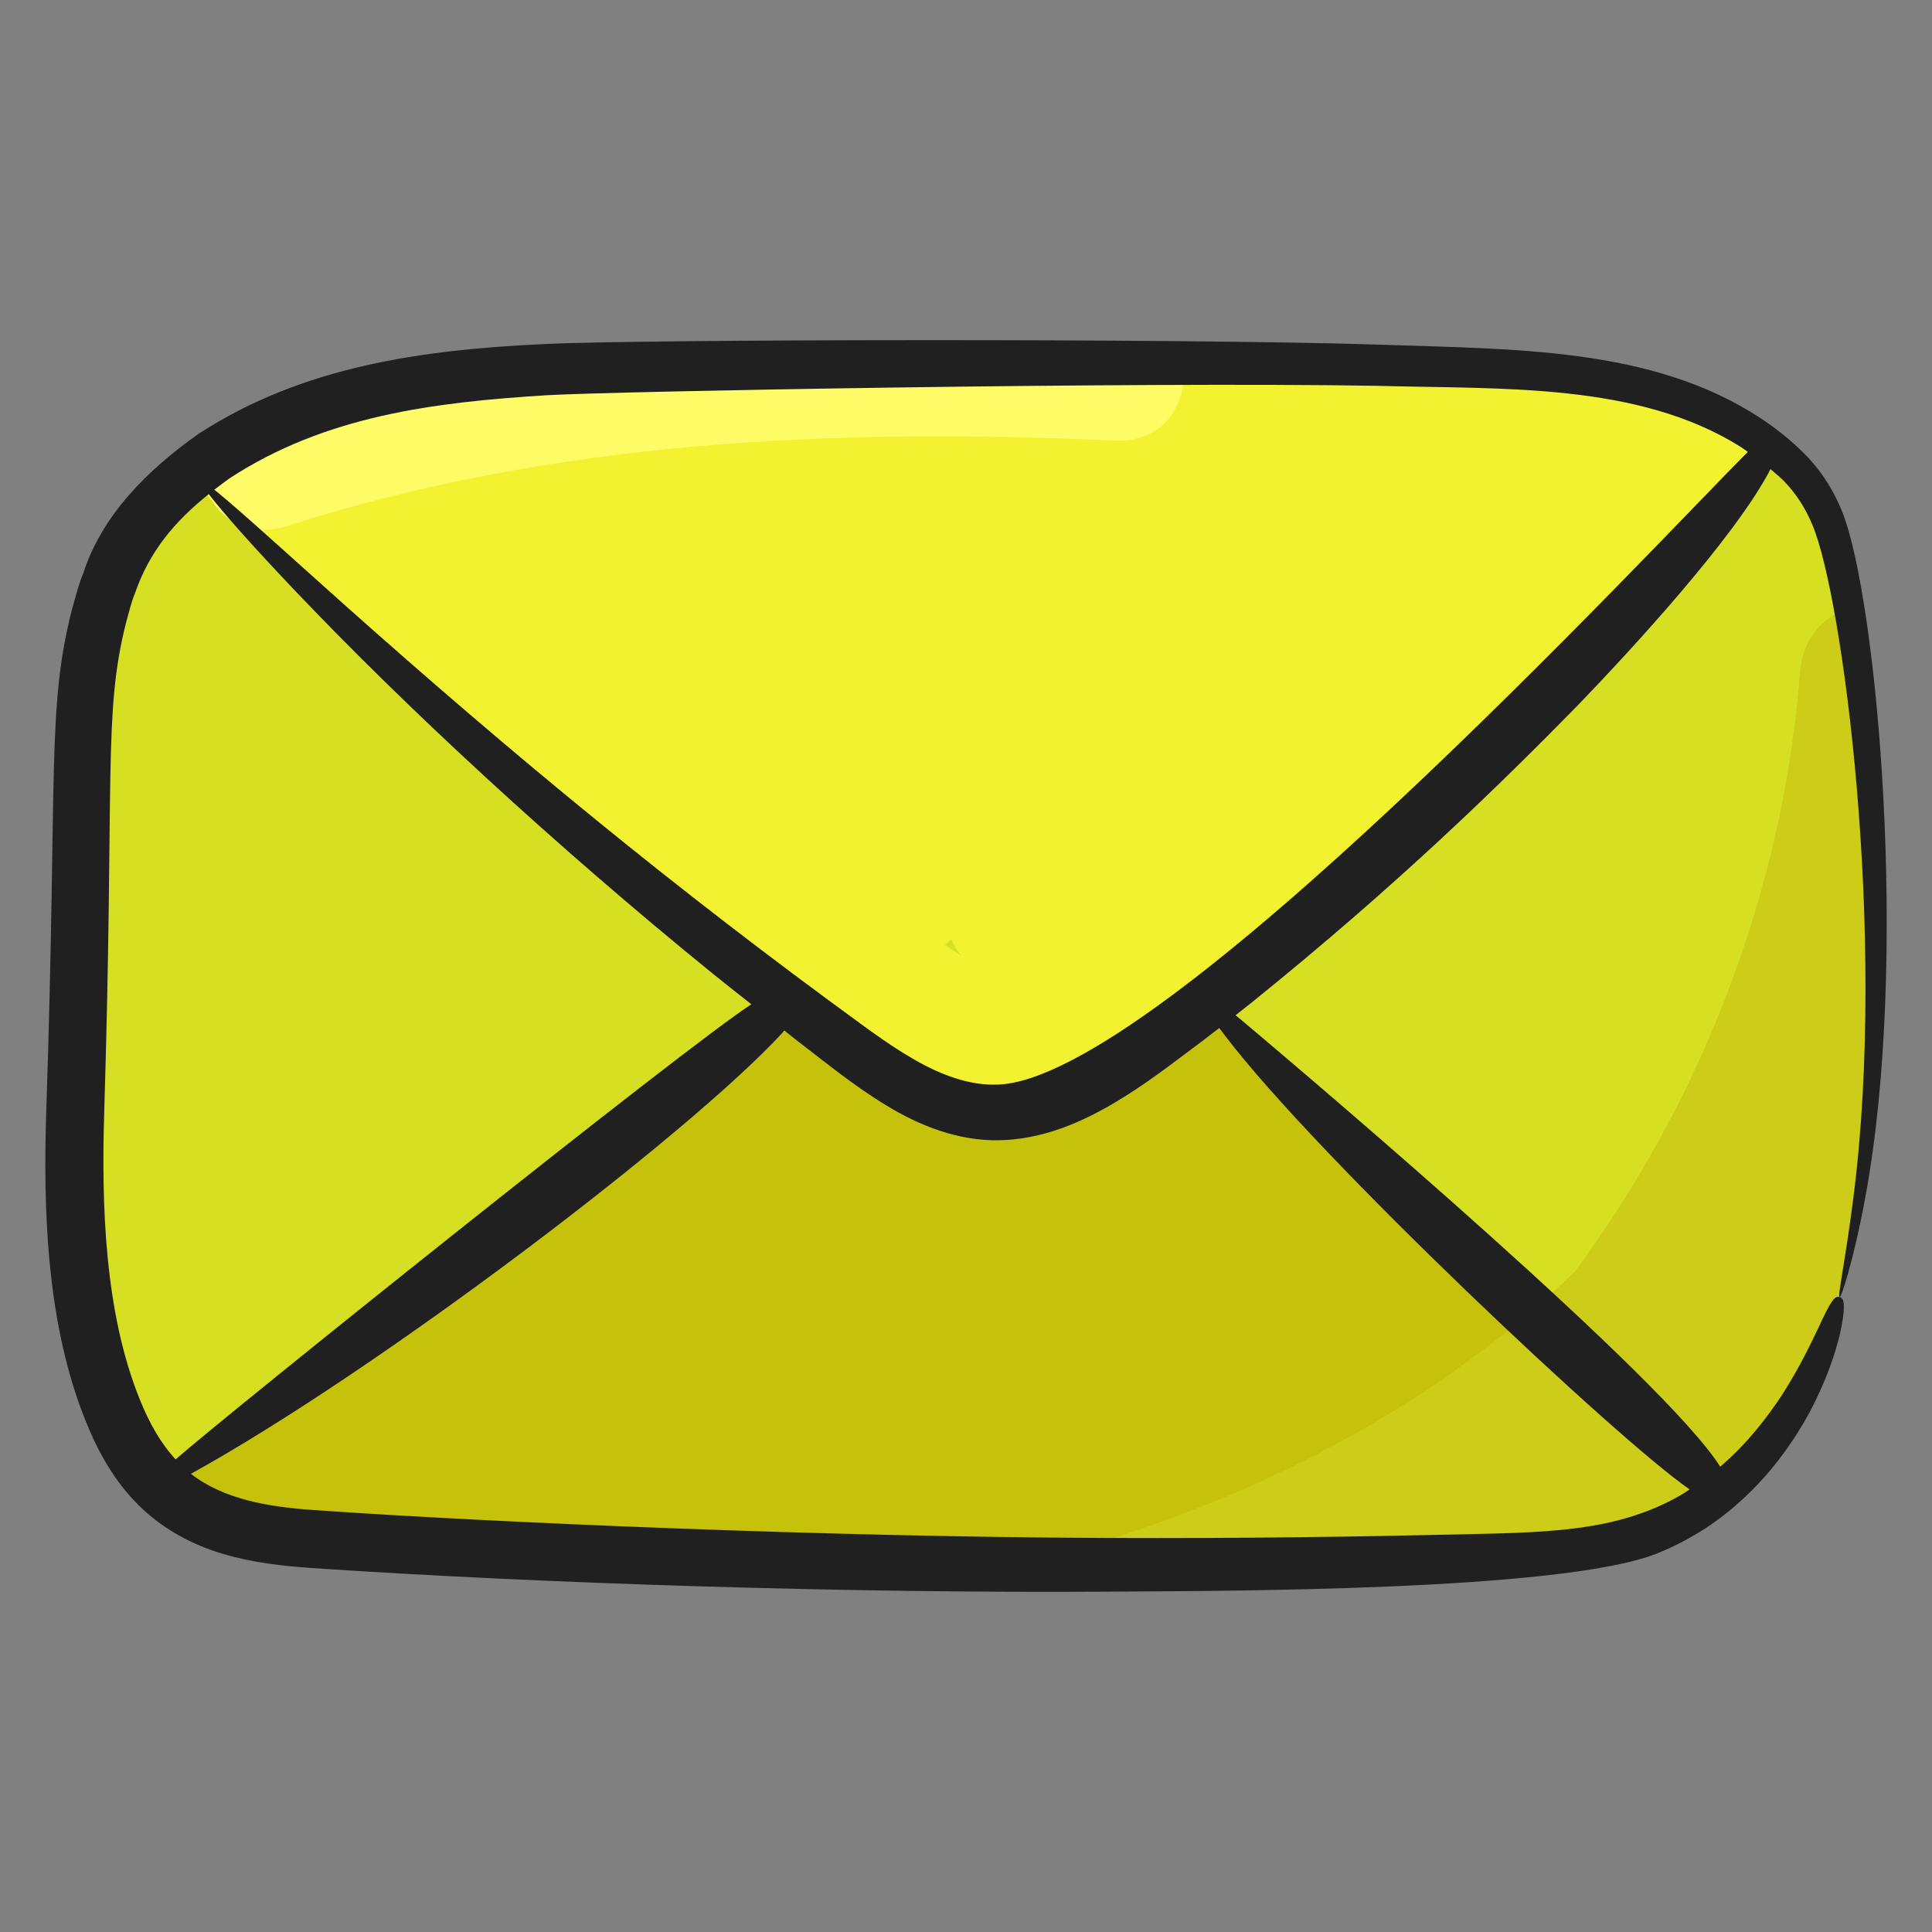 <svg id="Layer_1" enable-background="new 0 0 135 135" height="512" viewBox="0 0 135 135" width="512" xmlns="http://www.w3.org/2000/svg"><rect x="0" y="0" width="135" height="135" fill="#808080" stroke="none"/><g><g><path d="m128.644 90.204c-.04.14-.07.28-.11.43-1.21 4.68-3.58 9.22-7.03 12.52-1.63 1.56-3.51 2.84-5.61 3.73-3.81 1.61-8.05 1.81-12.18 1.96-10.85.4-21.71.56-32.56.48-14.12-.09-28.22-.57-42.31-1.44-6.87-.43-13.02.07-17.29-3.72-1.33-1.18-2.47-2.77-3.4-4.92-4-9.28-2.97-20.94-2.44-30.75.48-8.94-1.7-24.56 4.16-31.95 1-1.26 2.1-2.37 3.29-3.36 10.66-8.79 28.36-7.33 40.82-7.39 20.41-.11 40.85.23 61.19 2.06 2.22.2 4.51.44 6.47 1.5.73.4 1.4.89 2 1.47 2.89 2.71 4.37 7.19 5.3 11.73.75 3.58 1.15 7.21 1.64 10.02 2.01 11.49.82 26.25-1.94 37.63z" fill="#d7df23"/></g><g><path d="m121.644 29.355c-1.96-1.06-4.25-1.3-6.47-1.5-10.79-.97-21.6-1.52-32.43-1.81-9.58-.25-19.18-.3-28.76-.25-12.16.06-29.31-1.33-40.04 6.78-.26.19-.52.4-.78.61.53.6 1.08 1.2 1.62 1.78.42.45.83.89 1.26 1.32 7.06 7.33 15.12 13.57 23.13 19.87 4.87 3.84 9.73 7.71 14.29 11.92 4.14 3.82 8.14 8.14 13.83 9.52 5.45 1.32 9.88-.58 14.01-4.05 5.14-4.32 9.82-9.23 14.53-14 9.29-9.41 19.36-18.5 27.81-28.72-.6-.58-1.27-1.07-2-1.47zm-54.62 37.33c-.34-.21-.67-.44-1-.67.15-.12.3-.24.44-.36.18.39.41.75.67 1.09-.04-.02-.07-.03-.11-.06z" fill="#f2f230"/></g><g><path d="m82.744 26.045c-.01 2.48-1.62 4.88-4.82 4.74-19.57-.88-39.12-.04-57.9 5.98-1.6.51-2.95.24-3.98-.48-.5-.34-.93-.79-1.26-1.32-.45-.7-.75-1.53-.84-2.39 10.73-8.11 27.88-6.72 40.04-6.78 9.58-.05 19.18 0 28.76.25z" fill="#fffb66"/></g><g><path d="m121.504 103.154c-1.63 1.56-3.51 2.84-5.61 3.73-3.81 1.61-8.05 1.81-12.18 1.96-24.95.91-49.95.58-74.87-.96-6.87-.43-13.02.07-17.29-3.72.27-.21.54-.41.82-.6 1.78-1.34 3.62-2.64 5.48-3.9 1.03-.84 2.05-1.71 3.04-2.61.87-.78 1.82-1.19 2.75-1.31 1.74-1.17 3.45-2.36 5.1-3.59 8.07-6.01 15.9-12.33 23.54-18.87 1.24-1.06 2.63-1.39 3.92-1.23 2.96-1.08 5.56 1.54 5.91 4.48 1.75.01 3.29.93 4.27 2.24.76-.22 1.54-.25 2.27-.12 1.34-.65 2.91-.69 4.27-.22 1.03-.92 2.38-1.48 3.76-1.35-1.48-4.13 4.03-7.57 7.72-5.28 1.46-.42 3.09-.08 4.41 1.5 6.38 7.61 13.72 14.23 21.31 20.6 3.68 3.09 7.65 6.05 11.38 9.25z" fill="#c6c10a"/></g><g><path d="m128.644 90.204c-.04.14-.07.28-.11.43-1.21 4.68-3.58 9.22-7.03 12.52-1.63 1.56-3.51 2.84-5.61 3.73-3.81 1.61-8.05 1.81-12.18 1.96-10.85.4-21.71.56-32.56.48 14.54-3.52 28.38-10.35 38.87-20.45 9-12.16 14.59-26.81 15.76-41.96.18-2.23 1.52-3.69 3.16-4.36.75 3.58 1.15 7.21 1.64 10.02 2.01 11.49.82 26.25-1.94 37.63z" fill="#cccc19"/></g><path d="m129.154 88.896c.333-1.156.748-2.883 1.166-5.131 3.129-16.709.82-41.962-1.585-47.978-.529-1.347-1.321-2.669-2.381-3.805-1.025-1.07-2.18-2.014-3.432-2.826-7.525-4.89-17.071-4.745-26.583-5.075-14.029-.45-51.596-.372-58.286-.042-8.68.406-16.913 1.576-24.139 6.249-3.548 2.49-6.806 5.702-8.12 9.837-.334.794-.513 1.599-.748 2.397-1.796 6.972-1.026 11.565-1.808 34.937-.249 7.239.046 15.16 2.751 21.841.826 2.068 1.974 4.173 3.668 5.845 1.677 1.693 3.84 2.828 5.938 3.437 2.11.624 4.16.838 6.103.978 16.599 1.128 38.239 1.773 55.576 1.658 8.168-.053 31.669-.026 38.427-2.634 1.264-.495 2.397-1.115 3.413-1.753 2.012-1.324 3.52-2.809 4.684-4.212 1.163-1.409 1.994-2.741 2.64-3.919 1.255-2.379 1.782-4.136 2.094-5.334.549-2.423.255-2.67.008-2.736-.294-.081-.532.063-1.503 2.21-.519 1.056-1.228 2.622-2.559 4.701-.982 1.457-2.301 3.252-4.277 4.946-3.812-6.087-27.98-26.601-33.436-31.194-.15-.125-.29-.239-.43-.354.363-.286.74-.581 1.091-.858 10.354-8.349 17.506-15.373 22.804-20.776 3.709-3.847 11.038-11.784 13.486-16.524.322.276.652.546.947.842.834.864 1.499 1.896 1.974 3.041 2.098 4.911 5.233 28.492 2.876 46.979-.573 4.493-1.123 6.952-.973 6.989.071.019.29-.577.618-1.733zm-121.869-11.304c.718-23.307-.09-27.7 1.528-34.108.199-.678.346-1.391.618-2.028 1.009-2.929 2.776-5.022 5.157-6.931.923 1.213 3.065 3.641 6.133 6.861 7.687 8.078 17.99 17.635 29.051 26.622.901.731 1.818 1.443 2.728 2.167-4.675 3.029-36.307 28.369-40.228 31.8-1.044-1.127-1.85-2.552-2.504-4.187-2.467-6.089-2.692-13.65-2.481-20.197zm78.333-5.2c6.523 8.559 27.426 28.225 32.445 31.681-.16.104-.306.211-.473.312-1.765 1.05-3.915 1.849-6.53 2.262-2.605.435-5.627.496-9.061.568-6.836.156-14.996.291-24.734.251-19.303-.076-42.735-1.066-55.285-1.947-3.222-.212-6.364-.758-8.639-2.535 13.027-7.199 34.743-23.668 41.322-30.805.056-.062.093-.109.145-.168.307.24.608.489.916.728 2.005 1.529 3.946 3.136 6.237 4.52 2.242 1.369 4.969 2.478 7.861 2.417 2.867-.056 5.375-1.116 7.462-2.275 2.099-1.187 3.879-2.515 5.514-3.748.832-.612 1.629-1.222 2.397-1.82.134.181.273.366.424.56zm-15.89 3.395c-1.889.077-3.893-.617-5.865-1.763-1.969-1.124-3.946-2.664-5.977-4.14-12.921-9.528-24.234-18.999-36.063-29.636-3.255-2.923-5.637-5.07-6.849-6.029.347-.268.699-.531 1.057-.789 6.674-4.363 14.215-5.32 22.214-5.815 4.475-.264 40.941-.948 58.02-.655 8.787.245 18.153-.236 25.342 4.25.182.113.344.247.521.366-6.736 6.76-41.118 43.844-52.401 44.21z" fill="#202020"/></g></svg>